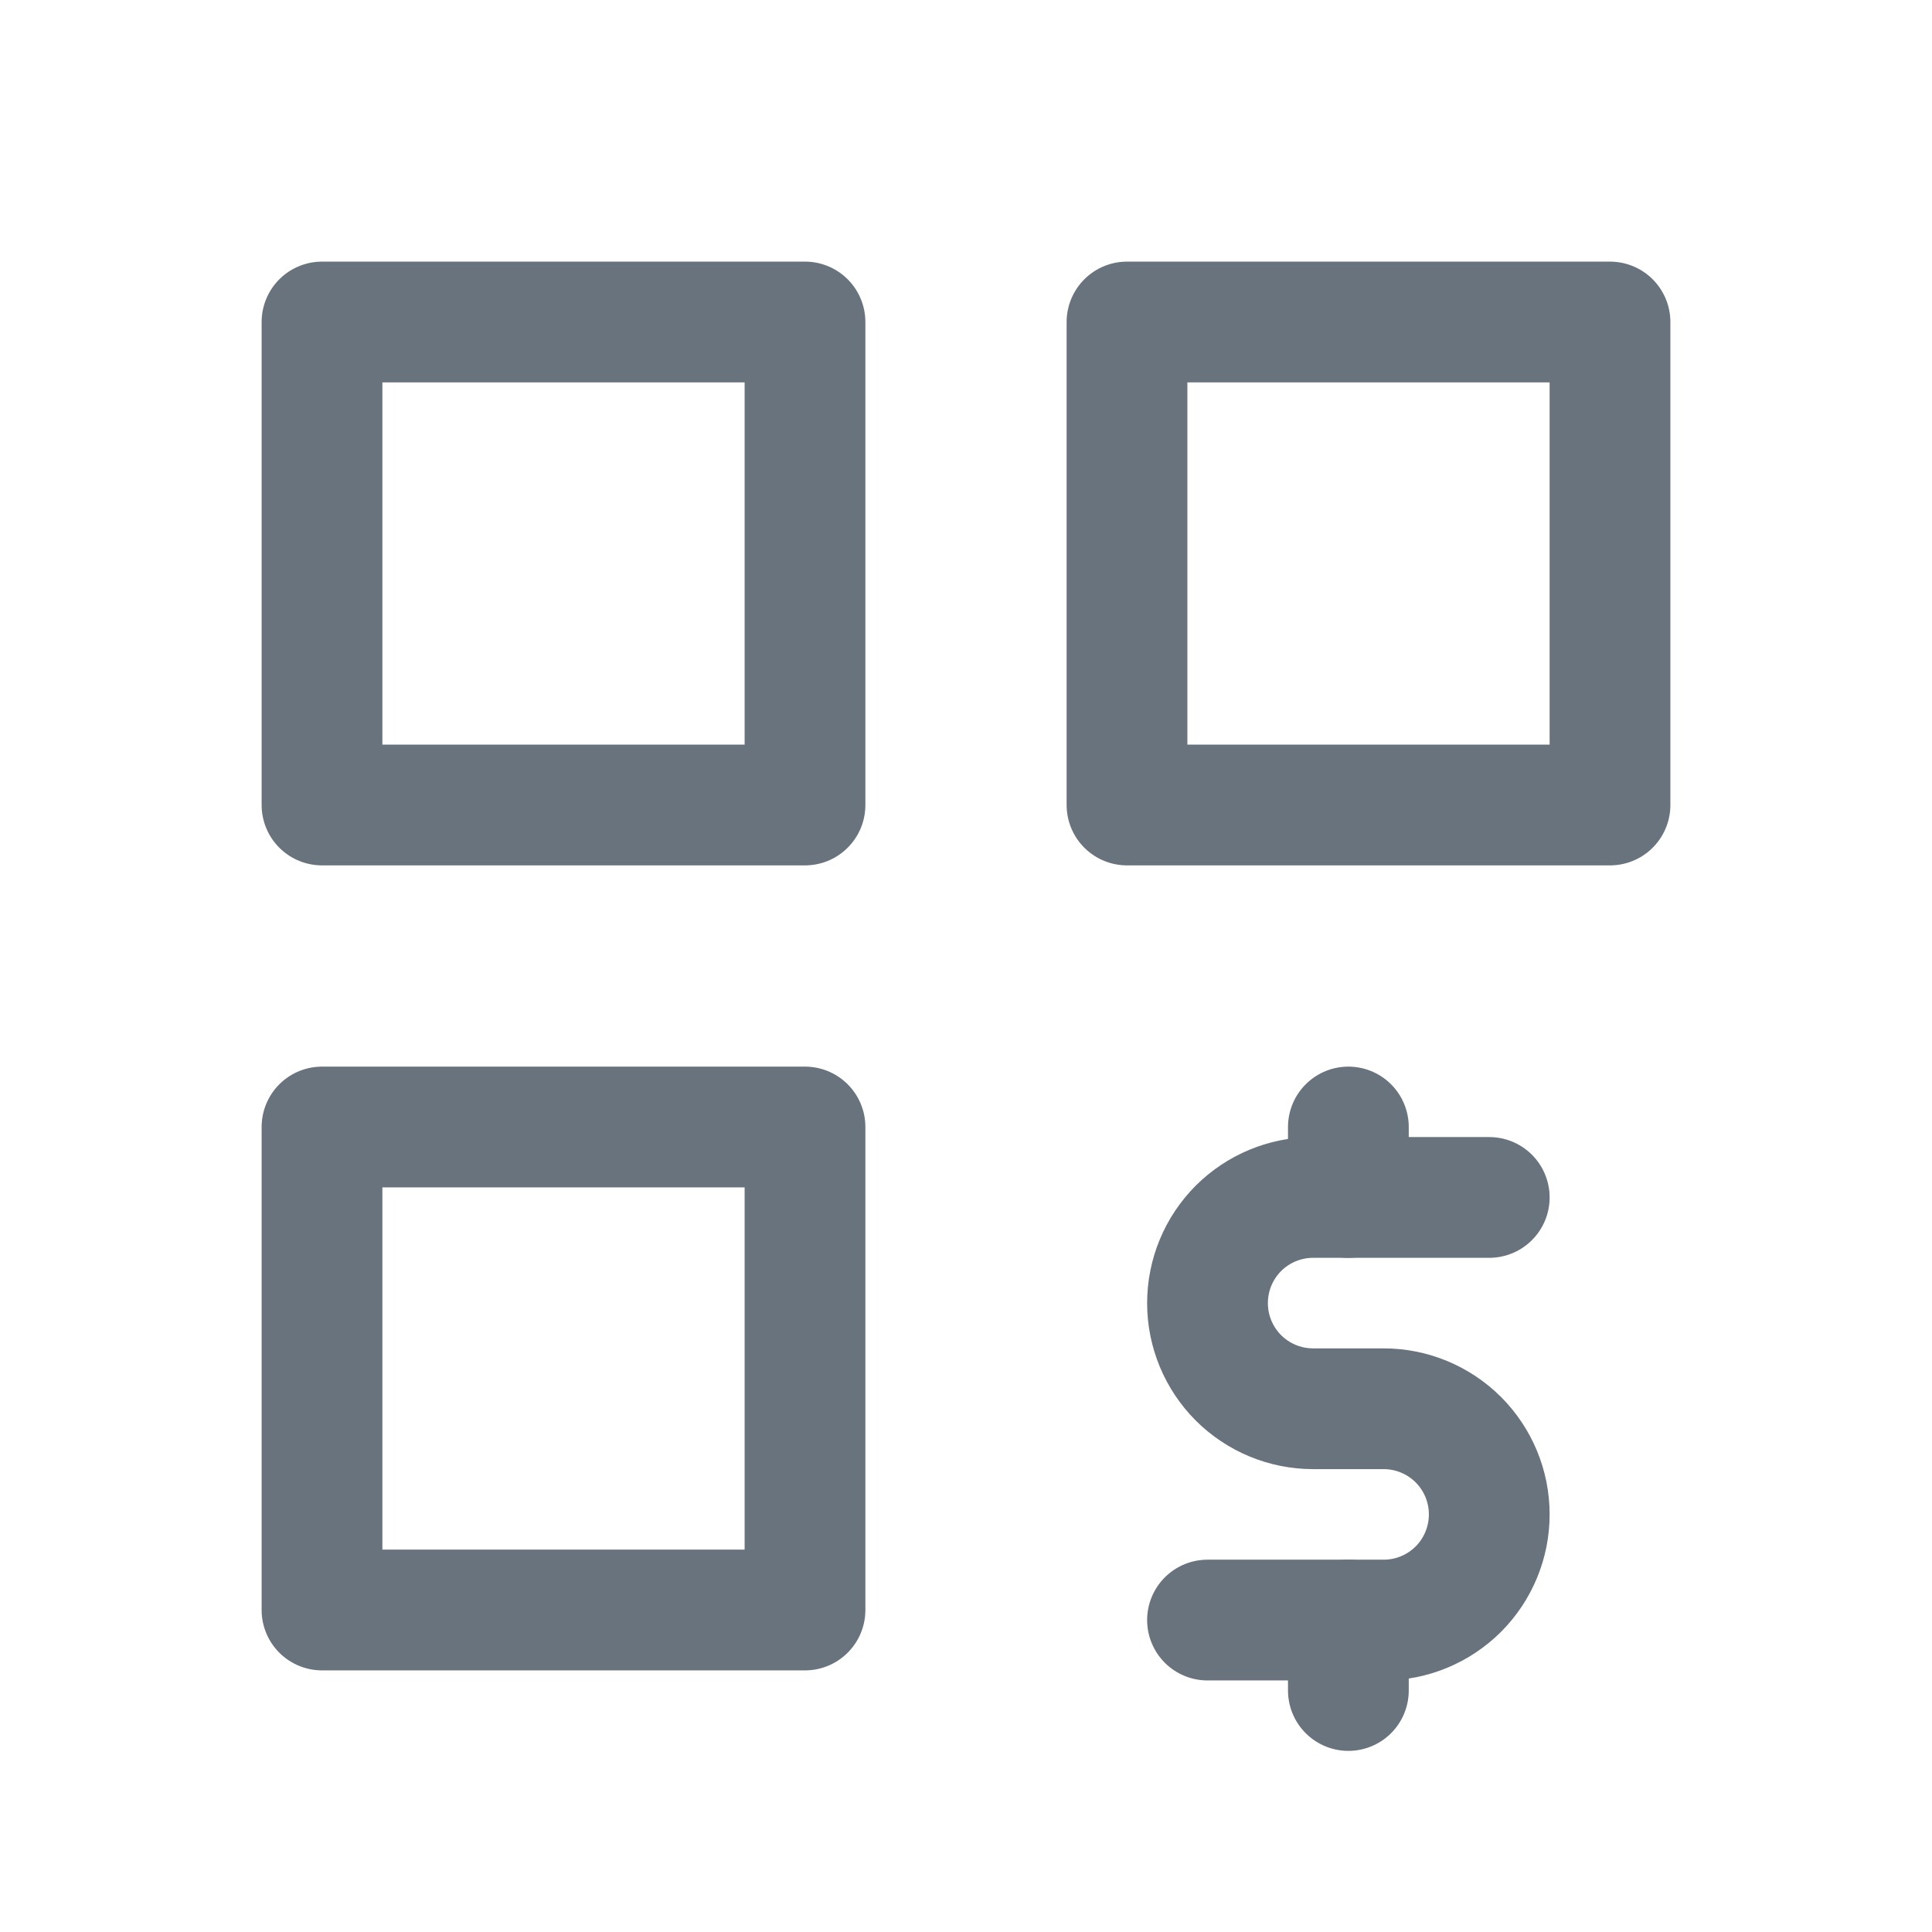 <svg xmlns="http://www.w3.org/2000/svg" width="24" height="24" fill="none" viewBox="0 0 24 24"><g clip-path="url(#clip0_7363_1340)"><path stroke="#68737D" stroke-linecap="round" stroke-linejoin="round" stroke-width="1.5" d="M4 4H10V10H4V4Z"/><path stroke="#68737D" stroke-linecap="round" stroke-linejoin="round" stroke-width="1.5" d="M14 4L20 4V10H14V4Z"/><path stroke="#68737D" stroke-linecap="round" stroke-linejoin="round" stroke-width="1.5" d="M4 14H10V20H4V14Z"/><path stroke="#68737D" stroke-linecap="round" stroke-linejoin="round" stroke-width="1.5" d="M18.5 14.875H16.312C15.964 14.875 15.631 15.013 15.384 15.259C15.138 15.506 15 15.839 15 16.188C15 16.536 15.138 16.869 15.384 17.116C15.631 17.362 15.964 17.5 16.312 17.5H17.188C17.536 17.5 17.869 17.638 18.116 17.884C18.362 18.131 18.5 18.464 18.5 18.812C18.5 19.161 18.362 19.494 18.116 19.741C17.869 19.987 17.536 20.125 17.188 20.125H15"/><path stroke="#68737D" stroke-linecap="round" stroke-linejoin="round" stroke-width="1.5" d="M16.75 20.125V21M16.75 14V14.875"/></g><defs><clipPath id="clip0_7363_1340"><rect width="24" height="24" fill="#fff"/></clipPath></defs></svg>
